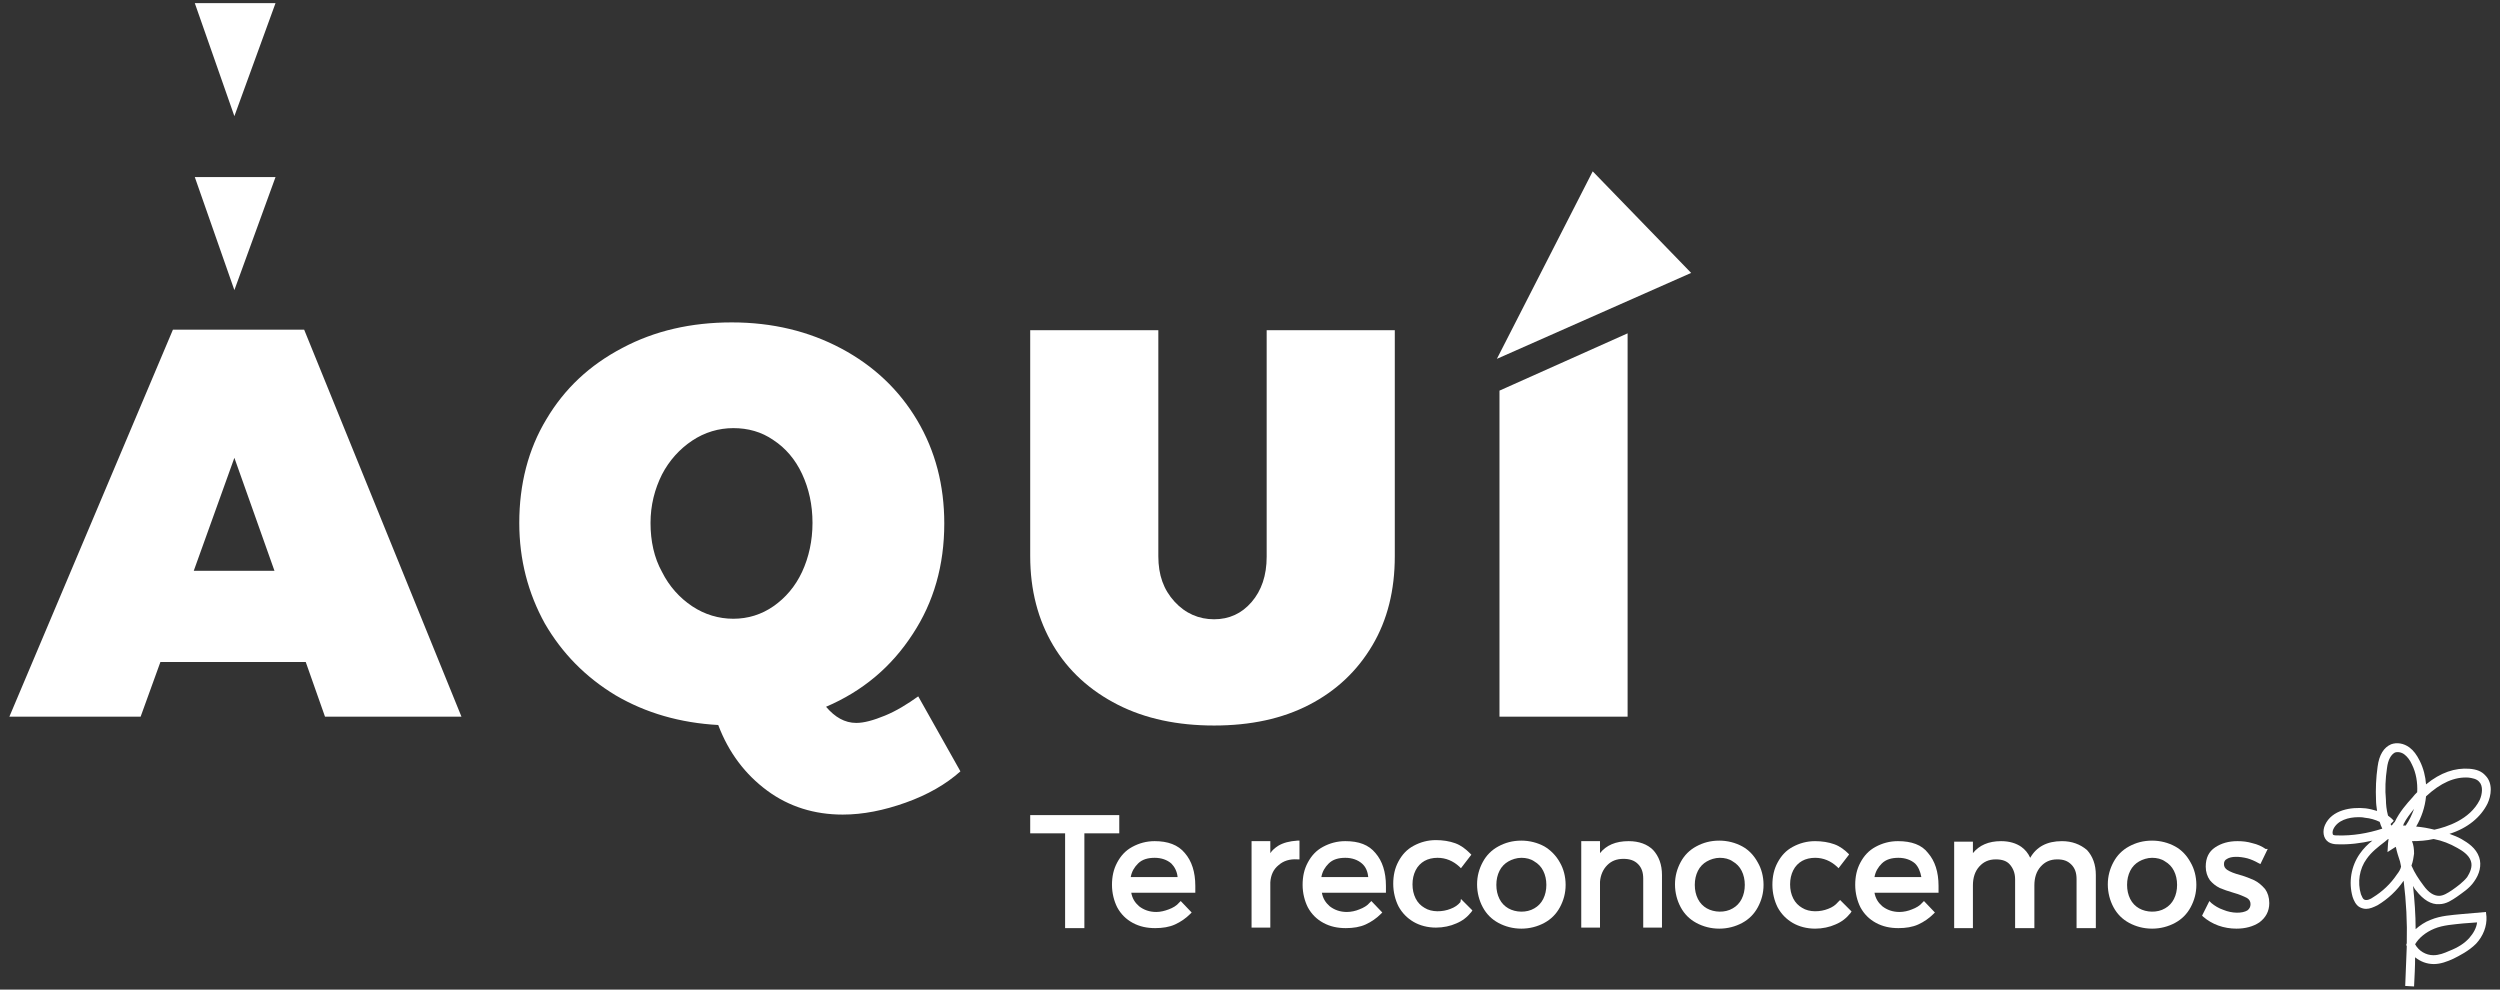<?xml version="1.0" encoding="utf-8"?>
<!-- Generator: Adobe Illustrator 24.0.2, SVG Export Plug-In . SVG Version: 6.00 Build 0)  -->
<svg version="1.1" id="Capa_1" xmlns="http://www.w3.org/2000/svg" xmlns:xlink="http://www.w3.org/1999/xlink" x="0px" y="0px"
	 viewBox="0 0 480 190" style="enable-background:new 0 0 480 190;" xml:space="preserve">
<rect x="0" y="0" width="480" height="190" fill="#333333" stroke="none"/>
<style type="text/css">
	.st0{fill:#FFFFFF;}
</style>
<g>
	<g>
		<polygon class="st0" points="324.7,52.4 305.8,32.9 287.4,68.9 		"/>
		<path class="st0" d="M62.4,137.6l-3.7-10.5H30.8L27,137.6H1.8l31.4-74.3h25.2l30.2,74.3H62.4z M37.2,109.6h15.5L45,87.9
			L37.2,109.6z"/>
		<path class="st0" d="M184.4,148.1c-2.8,2.5-6.3,4.5-10.5,6c-4.2,1.5-8.2,2.3-12.1,2.3c-5.4,0-10.3-1.5-14.5-4.6
			c-4.2-3.1-7.4-7.3-9.4-12.6c-7.3-0.4-13.9-2.3-19.7-5.7c-5.8-3.5-10.3-8.1-13.6-13.8c-3.2-5.8-4.9-12.2-4.9-19.3
			c0-7.4,1.7-14.1,5.2-19.9c3.5-5.9,8.3-10.4,14.6-13.7c6.2-3.3,13.2-4.9,21-4.9c7.8,0,14.8,1.7,21,5c6.2,3.3,11.1,7.9,14.6,13.8
			c3.5,5.9,5.2,12.5,5.2,19.8c0,8-2,15.1-6.1,21.3c-4.1,6.3-9.6,10.9-16.6,13.9c1.7,2,3.6,3.1,5.8,3.1c1.5,0,3.3-0.5,5.5-1.4
			c2.2-0.9,4.3-2.2,6.4-3.7L184.4,148.1z M127.1,109.8c1.4,2.8,3.4,5,5.8,6.6c2.4,1.6,5.1,2.4,7.9,2.4c2.8,0,5.4-0.8,7.7-2.4
			c2.3-1.6,4.2-3.8,5.5-6.6c1.3-2.8,2-6,2-9.4c0-3.5-0.7-6.6-2-9.4c-1.3-2.8-3.2-5-5.5-6.5c-2.3-1.6-4.9-2.3-7.7-2.3
			c-2.8,0-5.5,0.8-7.9,2.4c-2.4,1.6-4.4,3.8-5.8,6.5c-1.4,2.8-2.2,5.9-2.2,9.3C124.9,103.9,125.6,107.1,127.1,109.8"/>
		<path class="st0" d="M225.5,115.5c2.1,2.3,4.7,3.4,7.6,3.4c2.9,0,5.3-1.1,7.2-3.3c1.9-2.2,2.9-5.1,2.9-8.7V63.4h24.6v43.4
			c0,6.5-1.4,12.2-4.3,17.1c-2.9,4.9-6.9,8.7-12.1,11.4c-5.2,2.7-11.3,4-18.3,4c-7,0-13.2-1.3-18.5-4c-5.3-2.7-9.5-6.5-12.4-11.4
			c-2.9-4.9-4.4-10.6-4.4-17.1V63.4h24.6v43.4C222.4,110.4,223.4,113.2,225.5,115.5"/>
		<polygon class="st0" points="287.9,75 312.5,64 312.5,137.6 287.9,137.6 		"/>
		<g>
			<polygon class="st0" points="52.9,34 37.4,34 45,55.7 			"/>
		</g>
		<g>
			<polygon class="st0" points="52.9,0.6 37.4,0.6 45,22.3 			"/>
		</g>
	</g>
	<g>
		<polygon class="st0" points="214.9,156.5 197.8,156.5 197.8,160 204.5,160 204.5,178.2 208.2,178.2 208.2,160 214.9,160 		"/>
		<path class="st0" d="M221.7,161.5c-1.6,0-3,0.4-4.3,1.1c-1.3,0.7-2.2,1.7-2.9,3c-0.7,1.3-1,2.7-1,4.3c0,1.6,0.4,3.1,1,4.3
			c0.7,1.3,1.7,2.3,3,3c1.3,0.7,2.7,1,4.3,1c1.4,0,2.7-0.2,3.8-0.7c1.1-0.5,2.1-1.2,2.9-2l0.3-0.3l-2.1-2.2l-0.3,0.3
			c-0.5,0.6-1.2,1-2,1.3s-1.6,0.5-2.4,0.5c-1.3,0-2.4-0.4-3.3-1.1c-0.8-0.7-1.3-1.5-1.5-2.6h12.3l0-0.4c0-0.2,0-0.5,0-0.9
			c0-2.7-0.7-4.8-2-6.3C226.2,162.2,224.2,161.5,221.7,161.5z M226.1,168.4h-9c0.2-1.1,0.7-1.9,1.4-2.6c0.8-0.8,1.9-1.1,3.2-1.1
			c1.3,0,2.4,0.4,3.2,1.1C225.5,166.4,226,167.3,226.1,168.4z"/>
		<path class="st0" d="M245.4,162.4c-0.6,0.4-1.1,0.8-1.5,1.4v-2.3h-3.6v16.6h3.6l0-8.7c0.1-1.4,0.6-2.5,1.6-3.3
			c0.9-0.8,2.1-1.2,3.6-1.1l0.4,0v-3.6l-0.4,0C247.6,161.5,246.4,161.8,245.4,162.4z"/>
		<path class="st0" d="M258.3,161.5c-1.6,0-3,0.4-4.3,1.1c-1.3,0.7-2.2,1.7-2.9,3c-0.7,1.3-1,2.7-1,4.3c0,1.6,0.4,3.1,1,4.3
			c0.7,1.3,1.7,2.3,3,3c1.3,0.7,2.7,1,4.3,1c1.4,0,2.7-0.2,3.8-0.7c1.1-0.5,2.1-1.2,2.9-2l0.3-0.3l-2.1-2.2l-0.3,0.3
			c-0.5,0.6-1.2,1-2,1.3c-0.7,0.3-1.6,0.5-2.4,0.5c-1.3,0-2.4-0.4-3.3-1.1c-0.8-0.7-1.3-1.5-1.5-2.6h12.3l0-0.4c0-0.2,0-0.5,0-0.9
			c0-2.7-0.7-4.8-2-6.3C262.8,162.2,260.9,161.5,258.3,161.5z M262.7,168.4h-9c0.2-1.1,0.7-1.9,1.4-2.6c0.8-0.8,1.9-1.1,3.2-1.1
			c1.3,0,2.4,0.4,3.2,1.1C262.2,166.4,262.6,167.3,262.7,168.4z"/>
		<path class="st0" d="M280.4,173.2c-0.5,0.6-1.1,1-1.9,1.3c-1.5,0.6-3.6,0.7-5-0.2c-0.7-0.4-1.3-1-1.7-1.8
			c-0.4-0.8-0.6-1.7-0.6-2.7s0.2-1.9,0.6-2.7c0.4-0.8,1-1.4,1.7-1.8c0.7-0.4,1.6-0.6,2.5-0.6c1.6,0,3,0.6,4.2,1.7l0.3,0.3l2-2.6
			l-0.3-0.3c-0.8-0.8-1.7-1.5-2.8-1.9c-1.1-0.4-2.4-0.6-3.7-0.6c-1.6,0-3,0.4-4.3,1.1c-1.3,0.7-2.2,1.7-2.9,3c-0.7,1.3-1,2.7-1,4.3
			c0,1.6,0.4,3.1,1,4.3c0.7,1.3,1.7,2.3,2.9,3c1.2,0.7,2.7,1.1,4.3,1.1c1.4,0,2.8-0.3,3.9-0.8c1.2-0.5,2.1-1.2,2.9-2.2l0.2-0.3
			l-2.2-2.2L280.4,173.2z"/>
		<path class="st0" d="M296.5,162.5c-1.3-0.7-2.8-1.1-4.4-1.1c-1.7,0-3.1,0.4-4.4,1.1c-1.3,0.7-2.3,1.7-3,3s-1.1,2.7-1.1,4.3
			c0,1.6,0.4,3.1,1.1,4.4c0.7,1.3,1.7,2.3,3,3c1.3,0.7,2.8,1.1,4.4,1.1c1.6,0,3.1-0.4,4.4-1.1c1.3-0.7,2.3-1.7,3-3
			c0.7-1.3,1.1-2.7,1.1-4.3c0-1.6-0.4-3.1-1.1-4.3C298.8,164.3,297.7,163.2,296.5,162.5z M296.9,169.9c0,1-0.2,1.9-0.6,2.7
			c-0.4,0.8-1,1.4-1.7,1.8c-1.5,0.9-3.6,0.8-5,0c-0.7-0.4-1.3-1-1.7-1.8c-0.4-0.8-0.6-1.7-0.6-2.7c0-1,0.2-1.9,0.6-2.7
			c0.4-0.8,1-1.4,1.7-1.8c0.7-0.4,1.6-0.7,2.5-0.7c0.9,0,1.8,0.2,2.5,0.7c0.7,0.4,1.3,1,1.7,1.8C296.7,168,296.9,168.9,296.9,169.9z
			"/>
		<path class="st0" d="M312.7,161.5c-2.5,0-4.3,0.8-5.5,2.3v-2.3h-3.6v16.6h3.6l0-8.8c0.1-1.3,0.6-2.4,1.4-3.2
			c0.8-0.8,1.8-1.2,3.1-1.2c1.2,0,2.1,0.3,2.8,1c0.7,0.7,1,1.6,1,2.8v9.4h3.6V168c0-2-0.6-3.6-1.7-4.8
			C316.3,162.1,314.7,161.5,312.7,161.5z"/>
		<path class="st0" d="M334.5,162.5c-1.3-0.7-2.8-1.1-4.4-1.1c-1.7,0-3.1,0.4-4.4,1.1c-1.3,0.7-2.3,1.7-3,3s-1.1,2.7-1.1,4.3
			c0,1.6,0.4,3.1,1.1,4.4c0.7,1.3,1.7,2.3,3,3c1.3,0.7,2.8,1.1,4.4,1.1c1.6,0,3.1-0.4,4.4-1.1c1.3-0.7,2.3-1.7,3-3
			c0.7-1.3,1.1-2.7,1.1-4.3c0-1.6-0.4-3.1-1.1-4.3C336.8,164.3,335.8,163.2,334.5,162.5z M335,169.9c0,1-0.2,1.9-0.6,2.7
			c-0.4,0.8-1,1.4-1.7,1.8c-1.5,0.9-3.6,0.8-5,0c-0.7-0.4-1.3-1-1.7-1.8c-0.4-0.8-0.6-1.7-0.6-2.7c0-1,0.2-1.9,0.6-2.7
			c0.4-0.8,1-1.4,1.7-1.8c0.7-0.4,1.6-0.7,2.5-0.7c0.9,0,1.8,0.2,2.5,0.7c0.7,0.4,1.3,1,1.7,1.8C334.8,168,335,168.9,335,169.9z"/>
		<path class="st0" d="M352.9,173.2c-0.5,0.6-1.1,1-1.9,1.3c-1.5,0.6-3.6,0.7-5-0.2c-0.7-0.4-1.3-1-1.7-1.8
			c-0.4-0.8-0.6-1.7-0.6-2.7s0.2-1.9,0.6-2.7c0.4-0.8,1-1.4,1.7-1.8c0.7-0.4,1.6-0.6,2.5-0.6c1.6,0,3,0.6,4.2,1.7l0.3,0.3l2-2.6
			L355,164c-0.8-0.8-1.7-1.5-2.8-1.9c-1.1-0.4-2.4-0.6-3.7-0.6c-1.6,0-3,0.4-4.3,1.1c-1.3,0.7-2.2,1.7-2.9,3c-0.7,1.3-1,2.7-1,4.3
			c0,1.6,0.4,3.1,1,4.3c0.7,1.3,1.7,2.3,2.9,3c1.2,0.7,2.7,1.1,4.3,1.1c1.4,0,2.8-0.3,3.9-0.8c1.2-0.5,2.1-1.2,2.9-2.2l0.2-0.3
			l-2.2-2.2L352.9,173.2z"/>
		<path class="st0" d="M364.4,161.5c-1.6,0-3,0.4-4.3,1.1c-1.3,0.7-2.2,1.7-2.9,3c-0.7,1.3-1,2.7-1,4.3c0,1.6,0.4,3.1,1,4.3
			c0.7,1.3,1.7,2.3,3,3c1.3,0.7,2.7,1,4.3,1c1.4,0,2.7-0.2,3.8-0.7c1.1-0.5,2.1-1.2,2.9-2l0.3-0.3l-2.1-2.2l-0.3,0.3
			c-0.5,0.6-1.2,1-2,1.3c-0.7,0.3-1.6,0.5-2.4,0.5c-1.3,0-2.4-0.4-3.3-1.1c-0.8-0.7-1.3-1.5-1.5-2.6h12.3l0-0.4c0-0.2,0-0.5,0-0.9
			c0-2.7-0.7-4.8-2-6.3C369,162.2,367,161.5,364.4,161.5z M368.9,168.4h-9c0.2-1.1,0.7-1.9,1.4-2.6c0.8-0.8,1.9-1.1,3.2-1.1
			c1.3,0,2.4,0.4,3.2,1.1C368.3,166.4,368.7,167.3,368.9,168.4z"/>
		<path class="st0" d="M395.9,161.5c-2.9,0-4.9,1.1-6.1,3.2c-0.4-0.9-1-1.6-1.7-2.1c-1-0.7-2.3-1.1-3.9-1.1c-2.4,0-4.2,0.8-5.4,2.3
			v-2.2h-3.6v16.6h3.6V170c0-1.5,0.4-2.7,1.2-3.6c0.8-0.9,1.8-1.4,3.2-1.4c1.2,0,2.1,0.3,2.7,1c0.6,0.7,1,1.6,1,2.8v9.4h3.7V170
			c0-1.5,0.4-2.7,1.2-3.6c0.8-0.9,1.8-1.4,3.2-1.4c1.2,0,2,0.3,2.7,1c0.7,0.7,1,1.6,1,2.8v9.4h3.7V168c0-2-0.6-3.6-1.7-4.8
			C399.4,162.1,397.8,161.5,395.9,161.5z"/>
		<path class="st0" d="M417.6,162.5c-1.3-0.7-2.8-1.1-4.4-1.1c-1.7,0-3.1,0.4-4.4,1.1c-1.3,0.7-2.3,1.7-3,3s-1.1,2.7-1.1,4.3
			c0,1.6,0.4,3.1,1.1,4.4c0.7,1.3,1.7,2.3,3,3c1.3,0.7,2.8,1.1,4.4,1.1c1.6,0,3.1-0.4,4.4-1.1c1.3-0.7,2.3-1.7,3-3
			c0.7-1.3,1.1-2.7,1.1-4.3c0-1.6-0.4-3.1-1.1-4.3C419.9,164.3,418.9,163.2,417.6,162.5z M418,169.9c0,1-0.2,1.9-0.6,2.7
			c-0.4,0.8-1,1.4-1.7,1.8c-1.5,0.9-3.6,0.8-5,0c-0.7-0.4-1.3-1-1.7-1.8c-0.4-0.8-0.6-1.7-0.6-2.7c0-1,0.2-1.9,0.6-2.7
			c0.4-0.8,1-1.4,1.7-1.8c0.7-0.4,1.6-0.7,2.5-0.7c0.9,0,1.8,0.2,2.5,0.7c0.7,0.4,1.3,1,1.7,1.8C417.8,168,418,168.9,418,169.9z"/>
		<path class="st0" d="M432.8,169c-0.7-0.3-1.6-0.7-2.7-1c-1.1-0.3-1.9-0.6-2.5-1c-0.4-0.3-0.6-0.6-0.6-1.1c0-0.5,0.2-0.8,0.6-1
			c0.8-0.5,2.3-0.5,3.9-0.1c0.7,0.2,1.4,0.5,2.1,0.9l0.4,0.2l1.4-2.9L435,163c-0.7-0.5-1.6-0.9-2.5-1.1c-1-0.3-1.9-0.4-2.9-0.4
			c-1.7,0-3.1,0.4-4.3,1.2c-1.2,0.8-1.8,2-1.8,3.7c0,1,0.3,1.9,0.8,2.6c0.5,0.6,1.1,1.1,1.9,1.5c0.7,0.3,1.6,0.6,2.6,0.9
			c1.1,0.3,2,0.7,2.6,1c0.5,0.3,0.7,0.7,0.7,1.2c0,0.5-0.2,0.9-0.6,1.2c-1,0.6-2.9,0.6-4.6-0.1c-0.9-0.3-1.7-0.8-2.3-1.3l-0.4-0.4
			l-1.4,2.8l0.2,0.2c0.8,0.7,1.8,1.3,2.9,1.7c1.1,0.4,2.3,0.6,3.5,0.6c1.7,0,3.2-0.4,4.4-1.2c1.2-0.9,1.9-2.1,1.9-3.7
			c0-1.1-0.3-2-0.8-2.7C434.2,169.9,433.6,169.4,432.8,169z"/>
		<path class="st0" d="M477.6,154.3c0.7-1.5,1.1-3.9-0.4-5.4c-0.7-0.8-1.7-1.2-3.1-1.3c-2.7-0.2-5.5,0.7-8.3,3
			c-0.1-1.5-0.5-3.1-1.2-4.5c-0.6-1.2-1.2-2-2-2.6c-1.1-0.8-2.4-1-3.5-0.6c-1.4,0.6-2.3,2-2.6,4.3c-0.3,2.1-0.4,4.3-0.3,6.5
			c0,0.6,0.1,1.3,0.2,2c-0.7-0.2-1.4-0.4-2.2-0.5c-2.8-0.3-6.5,0.3-7.8,3.2c-0.5,1.1-0.4,2.6,0.7,3.3c0.5,0.3,1.1,0.4,1.6,0.4
			c2.3,0.1,4.6-0.2,6.8-0.7c-0.9,0.7-1.7,1.5-2.4,2.5c-1.7,2.4-2.2,5.5-1.4,8.3c0.2,0.6,0.6,1.6,1.4,2c0.4,0.2,0.8,0.3,1.2,0.3
			c0.7,0,1.4-0.3,2.2-0.7c2-1.2,3.7-2.8,5-4.7c0.5,4.1,0.7,7.9,0.6,12c0,0,0,0,0,0l-0.1,0.3l0.1,0.3c-0.1,2.3-0.2,4.8-0.3,7.6
			l1.7,0.1c0.1-2,0.2-3.8,0.2-5.6c1,0.8,2.2,1.3,3.6,1.3c0,0,0,0,0,0c1.3,0,2.6-0.5,3.7-1c1.2-0.6,3-1.5,4.4-2.9
			c1.4-1.5,2.1-3.4,2-5.2l-0.1-0.9l-4.6,0.4c-2,0.2-4.1,0.3-6,1.1c-1.1,0.4-2.1,1.1-2.9,1.8c0-2.8-0.2-5.5-0.5-8.3
			c0.2,0.3,0.3,0.6,0.6,0.9c1.4,1.8,2.9,2.7,4.4,2.6c1.4,0,2.5-0.8,3.4-1.4c1.1-0.8,2.4-1.6,3.3-2.9c1.1-1.5,1.5-3.2,1-4.7
			c-0.6-1.8-2.2-2.8-3.4-3.5c-0.7-0.4-1.5-0.7-2.3-1C473.8,159,476.3,156.9,477.6,154.3z M467.4,178.3c1.7-0.7,3.7-0.8,5.5-1
			l2.7-0.2c-0.1,1-0.7,2.1-1.5,3c-0.9,1-2.1,1.8-3.9,2.5c-0.9,0.4-1.9,0.8-3,0.8c0,0,0,0,0,0c-1.4,0-2.8-0.8-3.5-2.1
			C464.4,180.1,465.7,179,467.4,178.3z M458.3,147.5c0.2-1.7,0.8-2.6,1.5-3c0.5-0.2,1.3-0.1,1.9,0.4c0.5,0.4,1,1,1.4,1.9
			c0.8,1.6,1.1,3.5,1,5.3c-0.3,0.3-0.6,0.6-0.9,1c-1.1,1.2-2.5,2.8-3.4,4.7c-0.2,0.2-0.4,0.4-0.5,0.6c-0.1,0-0.1,0.1-0.2,0.1
			c0,0,0,0,0,0c0-0.1-0.1-0.2-0.1-0.3l0.6-0.6c-0.3-0.4-0.7-0.7-1.1-1c-0.3-1.1-0.4-2.2-0.4-3C457.9,151.6,458,149.5,458.3,147.5z
			 M463.5,155.3c-0.4,1.1-0.9,2.2-1.6,3.2c-0.2,0-0.3,0-0.5,0c0-0.1,0-0.1,0.1-0.2l0-0.1C462,157.2,462.7,156.3,463.5,155.3z
			 M448.7,160.4c-0.2,0-0.5,0-0.7-0.1c-0.2-0.1-0.2-0.7,0-1.1c0.8-1.7,2.9-2.3,4.8-2.3c0.4,0,0.8,0,1.2,0.1c1.1,0.1,2.1,0.4,2.9,0.8
			c0.1,0.4,0.3,0.9,0.5,1.3C454.6,160,451.7,160.5,448.7,160.4z M460.2,167.9c-1.2,1.8-2.8,3.3-4.6,4.4c-0.4,0.3-1.2,0.7-1.7,0.4
			c-0.2-0.1-0.4-0.5-0.6-1c-0.7-2.3-0.3-4.9,1.1-6.8c0.9-1.3,2.2-2.3,3.5-3.3c0.2-0.2,0.4-0.3,0.6-0.5l0.1,0c0,0,0,0,0,0
			c0,0.3-0.1,0.6-0.1,0.8l-0.1,1.7l1.4-0.9c0.1,0,0.1-0.1,0.2-0.1c0.2,1,0.5,1.9,0.8,2.8c0.1,0.3,0.1,0.6,0.2,1
			C460.9,166.9,460.6,167.4,460.2,167.9z M471.8,162.8c0.9,0.5,2.2,1.3,2.6,2.5c0.4,1.1-0.2,2.3-0.7,3.1c-0.8,1-1.9,1.8-2.9,2.5
			c-0.9,0.6-1.7,1.1-2.5,1.1c-1,0-2-0.6-3-2c-0.9-1.2-1.7-2.4-2.3-3.8c0.3-0.8,0.4-1.6,0.5-2.3c0-0.9-0.1-1.7-0.4-2.4
			c1.4,0,2.8-0.1,4.1-0.4c0,0,0.1,0,0.1,0C468.9,161.4,470.4,162,471.8,162.8z M467.4,159.3c-1.2-0.3-2.3-0.5-3.5-0.6
			c1-1.7,1.7-3.7,1.9-5.8c2.8-2.6,5.5-3.8,8.2-3.6c0.6,0.1,1.5,0.2,2,0.8c0.8,0.8,0.6,2.4,0.1,3.5
			C474.2,157.4,469.7,158.8,467.4,159.3z"/>
	</g>
</g>
</svg>
